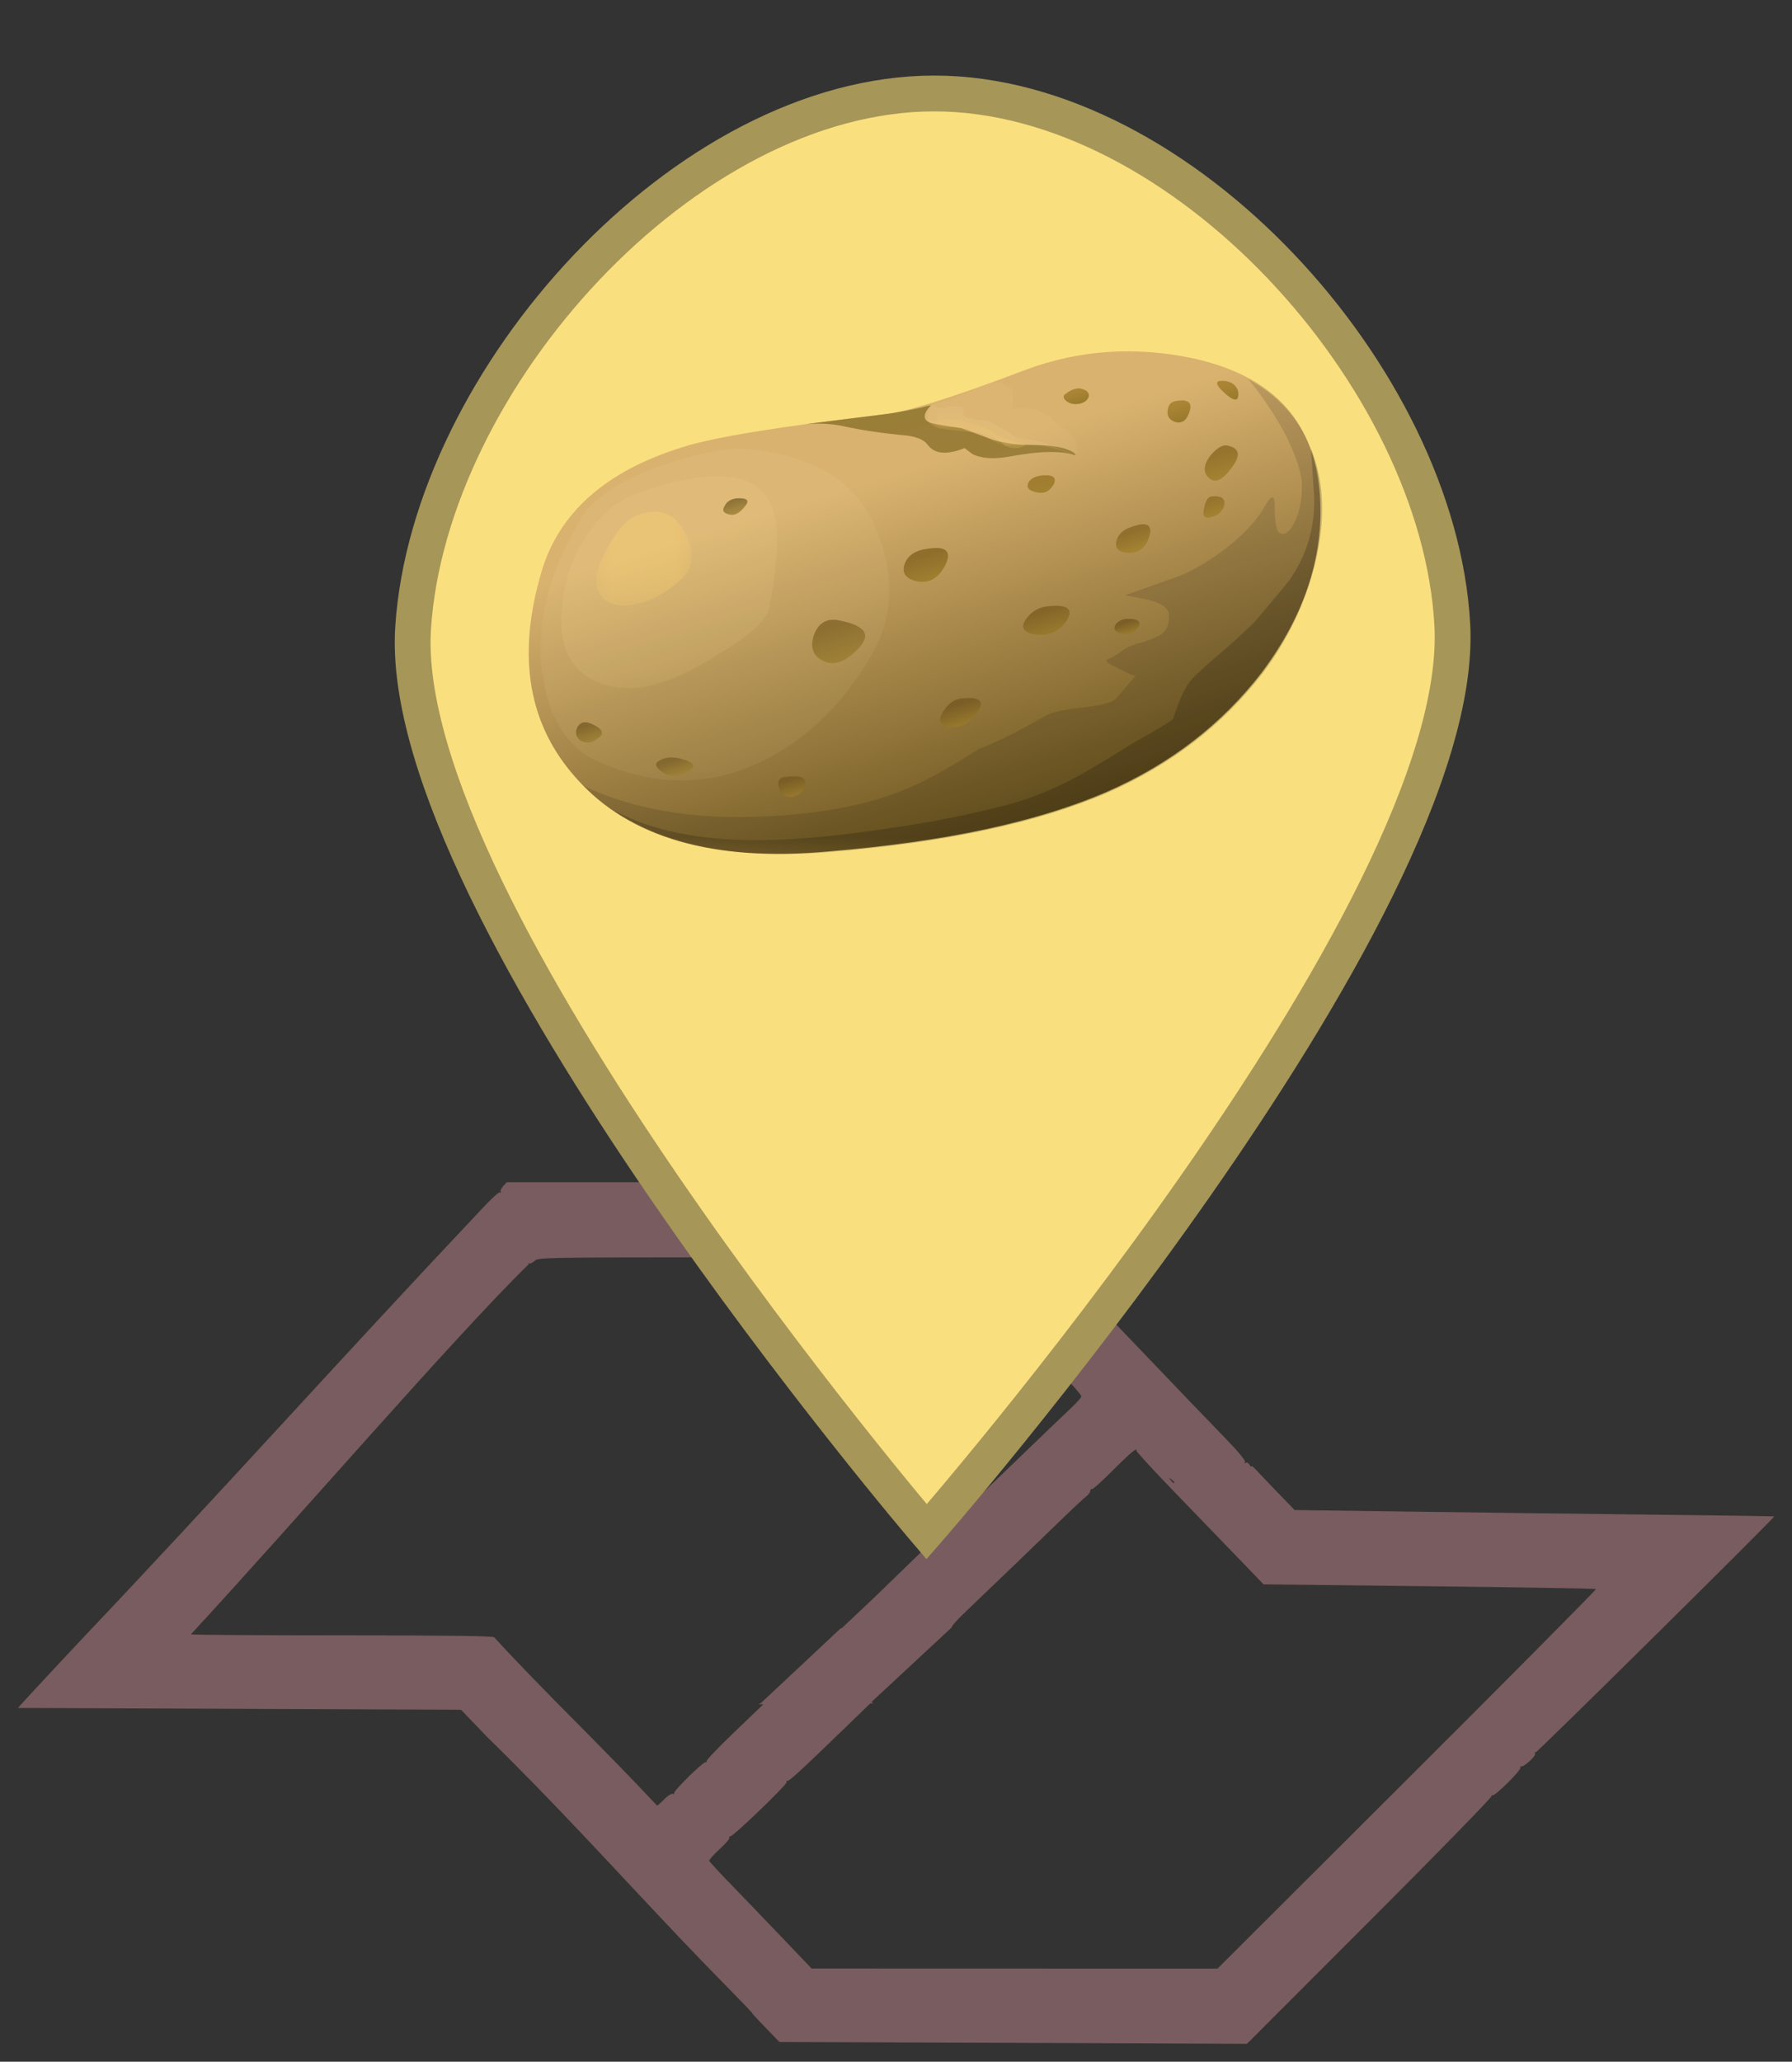 <?xml version="1.0" encoding="UTF-8" standalone="no"?>
<!-- Created with Inkscape (http://www.inkscape.org/) -->

<svg
   xmlns:dc="http://purl.org/dc/elements/1.1/"
   xmlns:cc="http://creativecommons.org/ns#"
   xmlns:rdf="http://www.w3.org/1999/02/22-rdf-syntax-ns#"
   xmlns:svg="http://www.w3.org/2000/svg"
   xmlns="http://www.w3.org/2000/svg"
   xmlns:sodipodi="http://sodipodi.sourceforge.net/DTD/sodipodi-0.dtd"
   xmlns:inkscape="http://www.inkscape.org/namespaces/inkscape"
   id="svg2"
   sodipodi:docname="sp-logo.svg"
   viewBox="0 0 1001 1151"
   version="1.1"
   inkscape:version="0.92.5 (2060ec1f9f, 2020-04-08)"
   width="1001"
   height="1151">
  <rect x="0" y="0" width="1001" height="1151" fill="#333333" stroke="none"/>
  <defs
     id="defs7">
    <linearGradient
       x1="10.747"
       y1="-14.75"
       gradientTransform="matrix(0.189,-0.612,-0.612,-0.189,0.039,15.382)"
       x2="28.199"
       gradientUnits="userSpaceOnUse"
       y2="-14.75"
       id="linearGradient24">
      <stop
   offset="0"
   style="stop-color:#D9B26F"
   id="stop26" />

      <stop
   offset="1"
   style="stop-color:#6e5720"
   id="stop28" />

    </linearGradient>
    <linearGradient
       x1="7.807"
       y1="-17.502"
       gradientTransform="matrix(0.189,-0.612,-0.612,-0.189,0.039,15.382)"
       x2="12.386"
       gradientUnits="userSpaceOnUse"
       y2="-17.502"
       id="linearGradient42">
      <stop
   offset="0"
   style="stop-color:#997e38"
   id="stop44" />

      <stop
   offset="1"
   style="stop-color:#9c7f3a"
   id="stop46" />

    </linearGradient>
    <clipPath
       id="clipPath54">
      <path
   inkscape:connector-curvature="0"
   d="m 1,-0.636 h 24 v 16 H 1 Z"
   id="path56" />

    </clipPath>
    <mask
       id="mask58">
      <g
   id="g60">
        <g
   clip-path="url(#clipPath54)"
   id="g62">
          <path
   inkscape:connector-curvature="0"
   d="m 1,-0.636 h 24 v 16 H 1 Z"
   style="fill:#000000;fill-opacity:0.121"
   id="path64" />

        </g>

      </g>

    </mask>
    <clipPath
       id="clipPath70">
      <path
   inkscape:connector-curvature="0"
   d="m 1,-0.636 h 24 v 16 H 1 Z"
   id="path72" />

    </clipPath>
    <clipPath
       id="clipPath74">
      <path
   inkscape:connector-curvature="0"
   d="M 1,0 H 25 V 16 H 1 Z"
   id="path76" />

    </clipPath>
    <clipPath
       id="clipPath98">
      <path
   inkscape:connector-curvature="0"
   d="m 12,11.364 h 5 v 4 h -5 z"
   id="path100" />

    </clipPath>
    <mask
       id="mask102">
      <g
   id="g104">
        <g
   clip-path="url(#clipPath98)"
   id="g106">
          <path
   inkscape:connector-curvature="0"
   d="m 12,11.364 h 5 v 4 h -5 z"
   style="fill:#000000;fill-opacity:0.07"
   id="path108" />

        </g>

      </g>

    </mask>
    <clipPath
       id="clipPath114">
      <path
   inkscape:connector-curvature="0"
   d="m 12,11.364 h 5 v 4 h -5 z"
   id="path116" />

    </clipPath>
    <clipPath
       id="clipPath118">
      <path
   inkscape:connector-curvature="0"
   d="m 12,12 h 5 v 4 h -5 z"
   id="path120" />

    </clipPath>
    <clipPath
       id="clipPath142">
      <path
   inkscape:connector-curvature="0"
   d="m 12,11.364 h 5 v 3 h -5 z"
   id="path144" />

    </clipPath>
    <mask
       id="mask146">
      <g
   id="g148">
        <g
   clip-path="url(#clipPath142)"
   id="g150">
          <path
   inkscape:connector-curvature="0"
   d="m 12,11.364 h 5 v 3 h -5 z"
   style="fill:#000000;fill-opacity:0.102"
   id="path152" />

        </g>

      </g>

    </mask>
    <clipPath
       id="clipPath158">
      <path
   inkscape:connector-curvature="0"
   d="m 12,11.364 h 5 v 3 h -5 z"
   id="path160" />

    </clipPath>
    <clipPath
       id="clipPath162">
      <path
   inkscape:connector-curvature="0"
   d="m 12,12 h 5 v 3 h -5 z"
   id="path164" />

    </clipPath>
    <clipPath
       id="clipPath186">
      <path
   inkscape:connector-curvature="0"
   d="m 12,12.364 h 4 v 1 h -4 z"
   id="path188" />

    </clipPath>
    <mask
       id="mask190">
      <g
   id="g192">
        <g
   clip-path="url(#clipPath186)"
   id="g194">
          <path
   inkscape:connector-curvature="0"
   d="m 12,12.364 h 4 v 1 h -4 z"
   style="fill:#000000;fill-opacity:0.301"
   id="path196" />

        </g>

      </g>

    </mask>
    <clipPath
       id="clipPath202">
      <path
   inkscape:connector-curvature="0"
   d="m 12,12.364 h 4 v 1 h -4 z"
   id="path204" />

    </clipPath>
    <clipPath
       id="clipPath206">
      <path
   inkscape:connector-curvature="0"
   d="m 12,13 h 4 v 1 h -4 z"
   id="path208" />

    </clipPath>
    <clipPath
       id="clipPath230">
      <path
   inkscape:connector-curvature="0"
   d="m 2,-0.636 h 23 v 14 H 2 Z"
   id="path232" />

    </clipPath>
    <mask
       id="mask234">
      <g
   id="g236">
        <g
   clip-path="url(#clipPath230)"
   id="g238">
          <path
   inkscape:connector-curvature="0"
   d="m 2,-0.636 h 23 v 14 H 2 Z"
   style="fill:#000000;fill-opacity:0.191"
   id="path240" />

        </g>

      </g>

    </mask>
    <clipPath
       id="clipPath246">
      <path
   inkscape:connector-curvature="0"
   d="m 2,-0.636 h 23 v 14 H 2 Z"
   id="path248" />

    </clipPath>
    <clipPath
       id="clipPath250">
      <path
   inkscape:connector-curvature="0"
   d="M 2,0 H 25 V 14 H 2 Z"
   id="path252" />

    </clipPath>
    <linearGradient
       x1="16.828"
       y1="-10.054"
       gradientTransform="matrix(0.187,-0.612,-0.612,-0.187,0.039,15.382)"
       x2="18.37"
       gradientUnits="userSpaceOnUse"
       y2="-10.054"
       id="linearGradient280">
      <stop
   offset="0"
   style="stop-color:#856629"
   id="stop282" />

      <stop
   offset=".988"
   style="stop-color:#96782d"
   id="stop284" />

      <stop
   offset="1"
   style="stop-color:#96782d"
   id="stop286" />

    </linearGradient>
    <linearGradient
       x1="9.583"
       y1="-7.394"
       gradientTransform="matrix(0.176,-0.615,-0.615,-0.176,0.039,15.382)"
       x2="10.128"
       gradientUnits="userSpaceOnUse"
       y2="-7.394"
       id="linearGradient300">
      <stop
   offset="0"
   style="stop-color:#7a5e26"
   id="stop302" />

      <stop
   offset=".988"
   style="stop-color:#96782d"
   id="stop304" />

      <stop
   offset="1"
   style="stop-color:#96782d"
   id="stop306" />

    </linearGradient>
    <linearGradient
       x1="14.923"
       y1="-15.044"
       gradientTransform="matrix(0.19,-0.611,-0.611,-0.19,0.039,15.382)"
       x2="16.101"
       gradientUnits="userSpaceOnUse"
       y2="-15.044"
       id="linearGradient320">
      <stop
   offset="0"
   style="stop-color:#8f6e2c"
   id="stop322" />

      <stop
   offset=".988"
   style="stop-color:#9e7f2f"
   id="stop324" />

      <stop
   offset="1"
   style="stop-color:#9e7f2f"
   id="stop326" />

    </linearGradient>
    <linearGradient
       x1="20.671"
       y1="-0.73"
       gradientTransform="matrix(0.19,-0.611,-0.611,-0.19,0.039,15.382)"
       x2="21.43"
       gradientUnits="userSpaceOnUse"
       y2="-0.73"
       id="linearGradient340">
      <stop
   offset="0"
   style="stop-color:#7a5e26"
   id="stop342" />

      <stop
   offset=".988"
   style="stop-color:#96782d"
   id="stop344" />

      <stop
   offset="1"
   style="stop-color:#96782d"
   id="stop346" />

    </linearGradient>
    <linearGradient
       x1="22.357"
       y1="-14.24"
       gradientTransform="matrix(0.197,-0.609,-0.609,-0.197,0.039,15.382)"
       x2="23.33"
       gradientUnits="userSpaceOnUse"
       y2="-14.24"
       id="linearGradient360">
      <stop
   offset="0"
   style="stop-color:#7a5e26"
   id="stop362" />

      <stop
   offset=".988"
   style="stop-color:#96782d"
   id="stop364" />

      <stop
   offset="1"
   style="stop-color:#96782d"
   id="stop366" />

    </linearGradient>
    <linearGradient
       x1="12.678"
       y1="-21.669"
       gradientTransform="matrix(0.179,-0.614,-0.614,-0.179,0.038,15.382)"
       x2="13.303"
       gradientUnits="userSpaceOnUse"
       y2="-21.669"
       id="linearGradient380">
      <stop
   offset="0"
   style="stop-color:#a17c31"
   id="stop382" />

      <stop
   offset=".988"
   style="stop-color:#a18130"
   id="stop384" />

      <stop
   offset="1"
   style="stop-color:#a18130"
   id="stop386" />

    </linearGradient>
    <linearGradient
       x1="17.092"
       y1="-24.666"
       gradientTransform="matrix(0.197,-0.609,-0.609,-0.197,0.038,15.382)"
       x2="17.986"
       gradientUnits="userSpaceOnUse"
       y2="-24.666"
       id="linearGradient400">
      <stop
   offset="0"
   style="stop-color:#91702d"
   id="stop402" />

      <stop
   offset=".988"
   style="stop-color:#a38332"
   id="stop404" />

      <stop
   offset="1"
   style="stop-color:#a38332"
   id="stop406" />

    </linearGradient>
    <linearGradient
       x1="19.289"
       y1="-19.65"
       gradientTransform="matrix(0.193,-0.61,-0.61,-0.193,0.038,15.382)"
       x2="20.285"
       gradientUnits="userSpaceOnUse"
       y2="-19.65"
       id="linearGradient420">
      <stop
   offset="0"
   style="stop-color:#856629"
   id="stop422" />

      <stop
   offset=".988"
   style="stop-color:#96782d"
   id="stop424" />

      <stop
   offset="1"
   style="stop-color:#96782d"
   id="stop426" />

    </linearGradient>
    <linearGradient
       x1="20.586"
       y1="-23.537"
       gradientTransform="matrix(0.184,-0.613,-0.613,-0.184,0.039,15.382)"
       x2="21.108"
       gradientUnits="userSpaceOnUse"
       y2="-23.537"
       id="linearGradient440">
      <stop
   offset="0"
   style="stop-color:#7a5e26"
   id="stop442" />

      <stop
   offset=".988"
   style="stop-color:#96782d"
   id="stop444" />

      <stop
   offset="1"
   style="stop-color:#96782d"
   id="stop446" />

    </linearGradient>
    <linearGradient
       x1="11.342"
       y1="-28.876"
       gradientTransform="matrix(0.184,-0.613,-0.613,-0.184,0.039,15.382)"
       x2="12.125"
       gradientUnits="userSpaceOnUse"
       y2="-28.876"
       id="linearGradient460">
      <stop
   offset="0"
   style="stop-color:#ab8435"
   id="stop462" />

      <stop
   offset=".988"
   style="stop-color:#997b2e"
   id="stop464" />

      <stop
   offset="1"
   style="stop-color:#997b2e"
   id="stop466" />

    </linearGradient>
    <linearGradient
       x1="14.22"
       y1="-30.062"
       gradientTransform="matrix(0.185,-0.613,-0.613,-0.185,0.039,15.382)"
       x2="15.343"
       gradientUnits="userSpaceOnUse"
       y2="-30.062"
       id="linearGradient480">
      <stop
   offset="0"
   style="stop-color:#96742e"
   id="stop482" />

      <stop
   offset=".988"
   style="stop-color:#a38332"
   id="stop484" />

      <stop
   offset="1"
   style="stop-color:#a38332"
   id="stop486" />

    </linearGradient>
    <linearGradient
       x1="16.174"
       y1="-29.13"
       gradientTransform="matrix(0.184,-0.613,-0.613,-0.184,0.039,15.382)"
       x2="16.957"
       gradientUnits="userSpaceOnUse"
       y2="-29.13"
       id="linearGradient500">
      <stop
   offset="0"
   style="stop-color:#96742e"
   id="stop502" />

      <stop
   offset=".988"
   style="stop-color:#a38332"
   id="stop504" />

      <stop
   offset="1"
   style="stop-color:#a38332"
   id="stop506" />

    </linearGradient>
    <linearGradient
       x1="10.781"
       y1="-31.505"
       gradientTransform="matrix(0.178,-0.615,-0.615,-0.178,0.039,15.382)"
       x2="11.588"
       gradientUnits="userSpaceOnUse"
       y2="-31.505"
       id="linearGradient520">
      <stop
   offset="0"
   style="stop-color:#ab8435"
   id="stop522" />

      <stop
   offset=".988"
   style="stop-color:#997b2e"
   id="stop524" />

      <stop
   offset="1"
   style="stop-color:#997b2e"
   id="stop526" />

    </linearGradient>
    <linearGradient
       x1="9.784"
       y1="-24.206"
       gradientTransform="matrix(0.194,-0.61,-0.61,-0.194,0.039,15.382)"
       x2="10.361"
       gradientUnits="userSpaceOnUse"
       y2="-24.206"
       id="linearGradient540">
      <stop
   offset="0"
   style="stop-color:#ab8435"
   id="stop542" />

      <stop
   offset=".988"
   style="stop-color:#997b2e"
   id="stop544" />

      <stop
   offset="1"
   style="stop-color:#997b2e"
   id="stop546" />

    </linearGradient>
    <linearGradient
       x1="17.88"
       y1="2.718"
       gradientTransform="matrix(0.19,-0.611,-0.611,-0.19,0.039,15.382)"
       x2="18.64"
       gradientUnits="userSpaceOnUse"
       y2="2.718"
       id="linearGradient560">
      <stop
   offset="0"
   style="stop-color:#7a5e26"
   id="stop562" />

      <stop
   offset=".988"
   style="stop-color:#96782d"
   id="stop564" />

      <stop
   offset="1"
   style="stop-color:#96782d"
   id="stop566" />

    </linearGradient>
    <linearGradient
       x1="23.119"
       y1="-6.25"
       gradientTransform="matrix(0.178,-0.615,-0.615,-0.178,0.039,15.382)"
       x2="23.926"
       gradientUnits="userSpaceOnUse"
       y2="-6.25"
       id="linearGradient580">
      <stop
   offset="0"
   style="stop-color:#7a5e26"
   id="stop582" />

      <stop
   offset=".988"
   style="stop-color:#96782d"
   id="stop584" />

      <stop
   offset="1"
   style="stop-color:#96782d"
   id="stop586" />

    </linearGradient>
    <clipPath
       id="clipPath594">
      <path
   inkscape:connector-curvature="0"
   d="m 0,1.364 h 12 v 12 H 0 Z"
   id="path596" />

    </clipPath>
    <mask
       id="mask598">
      <g
   id="g600">
        <g
   clip-path="url(#clipPath594)"
   id="g602">
          <path
   inkscape:connector-curvature="0"
   d="m 0,1.364 h 12 v 12 H 0 Z"
   style="fill:#000000;fill-opacity:0.07"
   id="path604" />

        </g>

      </g>

    </mask>
    <clipPath
       id="clipPath610">
      <path
   inkscape:connector-curvature="0"
   d="m 0,1.364 h 12 v 12 H 0 Z"
   id="path612" />

    </clipPath>
    <clipPath
       id="clipPath614">
      <path
   inkscape:connector-curvature="0"
   d="M 0,2 H 12 V 14 H 0 Z"
   id="path616" />

    </clipPath>
    <clipPath
       id="clipPath638">
      <path
   inkscape:connector-curvature="0"
   d="m 0,4.364 h 8 v 8 H 0 Z"
   id="path640" />

    </clipPath>
    <mask
       id="mask642">
      <g
   id="g644">
        <g
   clip-path="url(#clipPath638)"
   id="g646">
          <path
   inkscape:connector-curvature="0"
   d="m 0,4.364 h 8 v 8 H 0 Z"
   style="fill:#000000;fill-opacity:0.102"
   id="path648" />

        </g>

      </g>

    </mask>
    <clipPath
       id="clipPath654">
      <path
   inkscape:connector-curvature="0"
   d="m 0,4.364 h 8 v 8 H 0 Z"
   id="path656" />

    </clipPath>
    <clipPath
       id="clipPath658">
      <path
   inkscape:connector-curvature="0"
   d="m 0,5 h 8 v 8 H 0 Z"
   id="path660" />

    </clipPath>
    <clipPath
       id="clipPath682">
      <path
   inkscape:connector-curvature="0"
   d="m 2,7.364 h 3 v 4 H 2 Z"
   id="path684" />

    </clipPath>
    <mask
       id="mask686">
      <g
   id="g688">
        <g
   clip-path="url(#clipPath682)"
   id="g690">
          <path
   inkscape:connector-curvature="0"
   d="m 2,7.364 h 3 v 4 H 2 Z"
   style="fill:#000000;fill-opacity:0.301"
   id="path692" />

        </g>

      </g>

    </mask>
    <clipPath
       id="clipPath698">
      <path
   inkscape:connector-curvature="0"
   d="m 2,7.364 h 3 v 4 H 2 Z"
   id="path700" />

    </clipPath>
    <clipPath
       id="clipPath702">
      <path
   inkscape:connector-curvature="0"
   d="m 2,8 h 3 v 4 H 2 Z"
   id="path704" />

    </clipPath>
  </defs>
  <sodipodi:namedview
     id="namedview4"
     fit-margin-left="10"
     inkscape:zoom="0.5633341"
     borderopacity="1"
     inkscape:current-layer="svg2"
     inkscape:cx="372.53137"
     inkscape:cy="611.8705"
     inkscape:window-maximized="1"
     showgrid="false"
     fit-margin-right="10"
     bordercolor="#666666"
     inkscape:window-x="72"
     guidetolerance="10"
     objecttolerance="10"
     inkscape:window-y="27"
     fit-margin-bottom="10"
     inkscape:window-width="1848"
     inkscape:pageopacity="0"
     inkscape:pageshadow="2"
     pagecolor="#ffffff"
     gridtolerance="10"
     inkscape:window-height="1016"
     fit-margin-top="10" />
  <path
     id="path2987"
     sodipodi:nodetypes="ccscccccccccssccccccccccccsscccsccccsssscccscccccccsssssssccccccccsccscccsccsscccsscccccccccsccsscsccccccsscscsccccscc"
     style="fill:#795c5f"
     inkscape:connector-curvature="0"
     d="m 283.09,660 -2,2.156 c -1.102,1.183 -1.716,2.605 -1.375,3.156 0.341,0.552 0.137,0.699 -0.438,0.344 -0.575,-0.355 -5.227,3.92 -10.375,9.5 -82.53,87.464 -146.13,158.73 -220.81,237.37 -8.271,8.71 -29.79,31.8 -35.371,37.97 l -2.719,3 123.78,0.5 123.75,0.5 14.5,15.125 c 37.686,36.712 71.356,73.985 107.31,111.88 8.35,8.8 20.925,21.792 27.938,28.875 7.013,7.083 12.75,13.095 12.75,13.344 0,0.249 3.455,3.991 7.688,8.344 l 7.688,7.938 75.062,0.25 c 41.28,0.144 100.04,0.366 130.56,0.5 l 55.5,0.25 68.781,-68.781 c 37.833,-37.836 68.435,-69.21 68,-69.688 -0.435,-0.477 -0.309,-0.586 0.281,-0.25 1.352,0.769 16.779,-14.596 15.719,-15.656 -0.429,-0.429 -0.275,-0.652 0.344,-0.469 1.551,0.46 8.589,-6.013 7.844,-7.219 -0.331,-0.536 -0.172,-0.87 0.375,-0.719 0.801,0.221 133.16,-130.61 133.16,-131.62 0,-0.16 -28.462,-0.586 -63.25,-0.969 -34.788,-0.382 -95.056,-1.13 -133.94,-1.656 l -70.68,-0.97 -9.438,-9.75 c -5.18,-5.365 -10.611,-11.063 -12.062,-12.656 -1.451,-1.593 -2.64,-2.493 -2.656,-2 -0.017,0.493 -0.495,0.099 -1.062,-0.875 -0.567,-0.974 -1.524,-1.465 -2.125,-1.094 -0.664,0.41 -0.818,0.216 -0.375,-0.5 0.452,-0.732 -4.143,-6.201 -12.125,-14.406 -12.41,-12.75 -19.8,-20.45 -44.41,-46.22 -6.31,-6.6 -15.81,-16.5 -21.1,-22 -5.29,-5.5 -10.54,-11.056 -11.65,-12.344 -1.115,-1.288 -2.49,-2.042 -3.062,-1.688 -0.592,0.366 -0.825,0.047 -0.531,-0.719 0.284,-0.741 -0.497,-2.256 -1.75,-3.375 -1.253,-1.119 -8.806,-8.959 -16.781,-17.406 -7.98,-8.448 -19.41,-20.436 -25.42,-26.657 l -10.93,-11.312 h -132.28 z m 132.53,41.938 h 114.91 l 12.5,12.906 c 6.875,7.093 19.962,20.719 29.094,30.281 9.132,9.562 20.044,20.941 24.25,25.312 4.206,4.372 7.656,8.489 7.656,9.125 0,0.636 -2.587,3.558 -5.75,6.5 -3.163,2.942 -17.901,17.081 -32.75,31.406 -14.849,14.325 -32.174,30.959 -38.5,37 -6.326,6.041 -17.575,16.897 -25,24.125 -7.425,7.228 -14.896,14.45 -16.594,16.031 -1.698,1.581 -5.808,5.463 -9.156,8.625 l -6.094,5.75 h -0.531 l -44.594,41.75 -1.375,0.656 2.656,0.094 -16.094,15.438 c -8.856,8.487 -15.881,15.817 -15.594,16.281 0.287,0.464 0.07,0.714 -0.469,0.562 -1.363,-0.383 -18.256,16.24 -17.594,17.312 0.296,0.48 -0.048,0.656 -0.781,0.375 -0.733,-0.281 -2.872,1.062 -4.75,3 -1.878,1.938 -3.7,3.531 -4.031,3.531 -33.766,-35.988 -61.46,-61.867 -90.969,-93.938 -0.463,-0.75 -25.822,-1.094 -84.281,-1.094 -45.998,0 -84.333,-0.246 -85.156,-0.562 57.292,-61.887 147.79,-166.77 188.78,-206.69 -0.385,-0.671 -0.335,-0.886 0.125,-0.469 0.46,0.418 1.814,-0.136 3,-1.25 2.14,-2.01 3.074,-2.047 117.09,-2.062 z m 218.97,107.31 c 0.248,-0.023 0.304,0.165 0.188,0.562 -0.145,0.494 9.925,11.414 22.375,24.281 12.45,12.867 28.505,29.481 35.656,36.906 l 13,13.5 92.594,1.062 c 50.922,0.581 92.805,1.274 93.094,1.562 0.289,0.289 -47.154,48.096 -105.44,106.22 l -105.97,105.69 -113.38,-0.031 -113.34,-0.031 -17.438,-18.25 c -9.579,-10.028 -22.356,-23.308 -28.406,-29.531 -6.05,-6.223 -11.152,-11.773 -11.344,-12.312 -0.192,-0.539 2.397,-3.476 5.75,-6.531 3.353,-3.055 5.846,-5.96 5.531,-6.469 -0.314,-0.508 -0.134,-0.807 0.406,-0.656 1.378,0.386 32.226,-29.301 31.562,-30.375 -0.298,-0.483 -0.142,-0.776 0.375,-0.625 0.976,0.285 7.792,-5.967 32,-29.406 l 14.281,-13.812 h 1.812 l -1.156,-0.781 45.062,-41.844 c -0.015,-0.005 -0.089,0.005 -0.094,0 -0.352,-0.352 2.474,-3.615 6.281,-7.25 19.546,-18.663 42.687,-40.922 53.719,-51.656 6.806,-6.622 13.489,-12.889 14.844,-13.906 1.355,-1.018 2.469,-2.47 2.469,-3.25 0,-0.78 0.361,-1.216 0.812,-0.938 0.451,0.279 5.513,-4.217 11.25,-10 7.919,-7.983 12.424,-12.025 13.5,-12.125 z m 18.44,15.75 c 0.052,-0.052 0.457,0.253 1.25,0.875 0.963,0.755 1.75,1.542 1.75,1.75 0,0.823 -0.819,0.291 -2.125,-1.375 -0.622,-0.793 -0.927,-1.198 -0.875,-1.25 z" />
  <path
     style="display:inline;fill:#fadf7f;fill-opacity:1;stroke:#a69658;stroke-width:20;stroke-linecap:butt;stroke-linejoin:miter;stroke-miterlimit:4;stroke-dasharray:none;stroke-opacity:1"
     d="M 811.241,348.633 C 803.641,210.759 659.977,52.19 521.893,52.184 382.972,52.179 239.867,211.786 230.769,350.409 c -10.324,157.299 286.832,504.715 286.832,504.715 0,0 302.499,-345.81 293.641,-506.49 z"
     id="path1414"
     inkscape:label="path1414"
     inkscape:connector-curvature="0"
     inkscape:highlight-color="4208951295"
     sodipodi:nodetypes="ssscs" />
  <g
     transform="matrix(18.277,0,0,-18.277,295.334,476.919)"
     id="g10">
    <g
   id="g12">
      <g
   id="g14">
        <g
   id="g16">
          <g
   id="g22">
            <path
   inkscape:connector-curvature="0"
   d="m 20.262,15.157 c 2.41,-0.512 3.715,-1.863 3.906,-4.063 C 24.336,9.196 23.75,7.352 22.406,5.559 21.191,3.981 19.613,2.762 17.672,1.911 15.559,0.993 12.723,0.383 9.16,0.087 5.641,-0.234 3.078,0.505 1.48,2.294 -0.016,3.938 -0.375,6.048 0.391,8.63 c 0.535,1.812 1.972,3.082 4.32,3.808 0.937,0.301 2.965,0.629 6.082,0.992 0.703,0.063 2.176,0.524 4.414,1.375 1.621,0.598 3.305,0.715 5.055,0.352 z"
   style="fill:url(#linearGradient24);fill-rule:evenodd"
   id="path30" />

          </g>

        </g>

      </g>

      <g
   id="g32">
        <g
   id="g34">
          <g
   id="g40">
            <path
   inkscape:connector-curvature="0"
   d="m 13.223,13.016 c 0.234,-0.086 0.554,-0.203 0.961,-0.355 0.363,-0.106 0.757,-0.16 1.183,-0.16 0.445,0 0.801,-0.039 1.055,-0.125 0.191,-0.067 0.289,-0.129 0.289,-0.192 -0.426,0.149 -1.102,0.137 -2.016,-0.035 -0.472,-0.086 -0.843,-0.062 -1.121,0.067 l -0.254,0.191 c -0.535,-0.215 -0.91,-0.184 -1.121,0.094 -0.105,0.152 -0.32,0.246 -0.64,0.289 -0.727,0.066 -1.375,0.16 -1.954,0.289 -0.324,0.07 -0.695,0.09 -1.117,0.062 0.621,0.078 1.391,0.172 2.301,0.289 0.512,0.063 1.016,0.161 1.504,0.289 -0.254,-0.277 -0.254,-0.461 0,-0.546 0.172,-0.043 0.48,-0.094 0.93,-0.157 z"
   style="fill:url(#linearGradient42);fill-rule:evenodd"
   id="path48" />

          </g>

        </g>

      </g>

      <g
   id="g50">
        <g
   mask="url(#mask58)"
   id="g66">
          <g
   id="g78">
            <g
   clip-path="url(#clipPath70)"
   id="g80">
              <g
   transform="translate(0,-0.636)"
   id="g82">
                <g
   id="g86">
                  <g
   clip-path="url(#clipPath74)"
   id="g88">
                    <g
   id="g90">
                      <path
   inkscape:connector-curvature="0"
   d="m 21.23,9.922 c 0.622,0.469 1.047,0.93 1.282,1.375 0.191,0.32 0.289,0.32 0.289,0 0,-0.488 0.043,-0.766 0.125,-0.828 0.152,-0.11 0.301,-0.024 0.449,0.254 0.172,0.3 0.258,0.691 0.258,1.183 0,0.34 -0.16,0.844 -0.481,1.504 -0.343,0.641 -0.726,1.215 -1.152,1.731 1.535,-0.856 2.27,-2.243 2.207,-4.161 C 24.145,9.293 23.547,7.695 22.414,6.18 21.199,4.602 19.621,3.383 17.68,2.531 15.566,1.613 12.73,1.004 9.168,0.707 5.797,0.406 3.301,1.078 1.68,2.723 3.344,1.934 5.391,1.637 7.824,1.828 c 1.641,0.125 2.996,0.445 4.063,0.957 0.578,0.277 1.195,0.629 1.855,1.059 0.555,0.211 1.238,0.554 2.051,1.023 0.168,0.106 0.555,0.192 1.152,0.254 0.555,0.067 0.883,0.152 0.989,0.258 l 0.609,0.703 c -0.191,0.066 -0.363,0.141 -0.512,0.227 -0.34,0.148 -0.449,0.242 -0.32,0.285 0.062,0.023 0.191,0.097 0.383,0.226 0.152,0.125 0.363,0.223 0.64,0.285 0.364,0.11 0.586,0.215 0.672,0.321 0.11,0.086 0.16,0.258 0.16,0.512 0,0.214 -0.222,0.374 -0.671,0.48 l -0.672,0.129 1.441,0.512 c 0.469,0.148 0.992,0.437 1.566,0.863 z"
   style="fill:#000000;fill-rule:evenodd"
   id="path92" />

                    </g>

                  </g>

                </g>

              </g>

            </g>

          </g>

        </g>

      </g>

      <g
   id="g94">
        <g
   mask="url(#mask102)"
   id="g110">
          <g
   id="g122">
            <g
   clip-path="url(#clipPath114)"
   id="g124">
              <g
   transform="translate(0,-0.636)"
   id="g126">
                <g
   id="g130">
                  <g
   clip-path="url(#clipPath118)"
   id="g132">
                    <g
   id="g134">
                      <path
   inkscape:connector-curvature="0"
   d="m 16.312,13.652 c 0.211,-0.086 0.352,-0.246 0.415,-0.48 0.043,-0.192 0.043,-0.309 0,-0.352 0,0.063 -0.094,0.125 -0.289,0.192 -0.254,0.086 -0.606,0.129 -1.055,0.129 -0.426,0 -0.821,0.05 -1.184,0.156 -0.406,0.152 -0.726,0.269 -0.961,0.355 -0.445,0.063 -0.758,0.118 -0.926,0.16 -0.257,0.083 -0.257,0.266 0,0.543 h -0.066 l 0.707,0.192 1.246,0.512 c 0.129,0 0.266,-0.043 0.418,-0.129 0.149,-0.063 0.211,-0.137 0.192,-0.223 0,-0.191 -0.012,-0.344 -0.036,-0.449 0,-0.02 0.098,-0.02 0.289,0 0.301,0.023 0.598,-0.074 0.899,-0.285 l 0.094,-0.129 c 0.086,-0.11 0.172,-0.172 0.257,-0.192 z"
   style="fill:#ffe5a3;fill-rule:evenodd"
   id="path136" />

                    </g>

                  </g>

                </g>

              </g>

            </g>

          </g>

        </g>

      </g>

      <g
   id="g138">
        <g
   mask="url(#mask146)"
   id="g154">
          <g
   id="g166">
            <g
   clip-path="url(#clipPath158)"
   id="g168">
              <g
   transform="translate(0,-0.636)"
   id="g170">
                <g
   id="g174">
                  <g
   clip-path="url(#clipPath162)"
   id="g176">
                    <g
   id="g178">
                      <path
   inkscape:connector-curvature="0"
   d="m 14.629,13.121 c -0.168,0.024 -0.352,0.086 -0.543,0.195 -0.34,0.235 -0.715,0.352 -1.121,0.352 -0.383,0 -0.629,0.062 -0.735,0.191 -0.062,0.106 -0.031,0.266 0.098,0.481 0.211,-0.086 0.36,-0.098 0.445,-0.031 h 0.45 c 0.043,0 0.062,-0.067 0.062,-0.196 0,-0.105 0.11,-0.168 0.32,-0.191 0.258,-0.02 0.418,-0.043 0.481,-0.063 0.043,-0.023 0.172,-0.097 0.383,-0.222 0.172,-0.086 0.289,-0.16 0.355,-0.227 0.043,-0.043 0.192,-0.074 0.446,-0.094 0.406,-0.066 0.898,-0.238 1.472,-0.511 -0.683,0.254 -1.195,0.371 -1.535,0.351 -0.34,-0.023 -0.535,-0.035 -0.578,-0.035 z"
   style="fill:#ffe39e;fill-rule:evenodd"
   id="path180" />

                    </g>

                  </g>

                </g>

              </g>

            </g>

          </g>

        </g>

      </g>

      <g
   id="g182">
        <g
   mask="url(#mask190)"
   id="g198">
          <g
   id="g210">
            <g
   clip-path="url(#clipPath202)"
   id="g212">
              <g
   transform="translate(0,-0.636)"
   id="g214">
                <g
   id="g218">
                  <g
   clip-path="url(#clipPath206)"
   id="g220">
                    <g
   id="g222">
                      <path
   inkscape:connector-curvature="0"
   d="m 13.789,13.5 -1.152,0.125 c -0.168,0.023 -0.309,0.098 -0.414,0.227 L 12.16,13.98 c 0.082,-0.085 0.168,-0.117 0.254,-0.097 0.277,0.062 0.543,0.062 0.801,0 0.512,-0.129 0.82,-0.235 0.926,-0.321 0.214,-0.171 0.566,-0.308 1.058,-0.414 -0.172,-0.128 -0.383,-0.14 -0.64,-0.035 -0.215,0.215 -0.469,0.344 -0.77,0.387 z"
   style="fill:#ffd670;fill-rule:evenodd"
   id="path224" />

                    </g>

                  </g>

                </g>

              </g>

            </g>

          </g>

        </g>

      </g>

      <g
   id="g226">
        <g
   mask="url(#mask234)"
   id="g242">
          <g
   id="g254">
            <g
   clip-path="url(#clipPath246)"
   id="g256">
              <g
   transform="translate(0,-0.636)"
   id="g258">
                <g
   id="g262">
                  <g
   clip-path="url(#clipPath250)"
   id="g264">
                    <g
   id="g266">
                      <path
   inkscape:connector-curvature="0"
   d="M 24.008,11.516 23.91,13.02 C 24.316,12.016 24.359,10.852 24.039,9.531 23.742,8.316 23.207,7.195 22.438,6.172 21.223,4.594 19.645,3.375 17.703,2.523 15.59,1.605 12.754,0.996 9.191,0.699 6.418,0.465 4.219,0.891 2.598,1.977 3.473,1.508 4.539,1.223 5.801,1.113 6.996,1.008 8.52,1.082 10.375,1.34 c 1.473,0.191 2.797,0.437 3.969,0.734 0.832,0.192 1.676,0.524 2.527,0.992 0.449,0.258 1.012,0.598 1.695,1.024 0.622,0.344 0.993,0.566 1.122,0.672 0.042,0.129 0.097,0.277 0.16,0.449 0.129,0.34 0.265,0.598 0.414,0.766 0.109,0.128 0.437,0.429 0.992,0.898 0.555,0.492 0.887,0.801 0.992,0.926 0.109,0.129 0.438,0.523 0.992,1.187 0.535,0.766 0.789,1.61 0.77,2.528 z"
   style="fill:#000000;fill-rule:evenodd"
   id="path268" />

                    </g>

                  </g>

                </g>

              </g>

            </g>

          </g>

        </g>

      </g>

      <g
   id="g270">
        <g
   id="g272">
          <g
   id="g278">
            <path
   inkscape:connector-curvature="0"
   d="M 9.414,7.157 C 10.27,7.008 10.492,6.723 10.086,6.294 9.66,5.844 9.277,5.731 8.934,5.942 8.68,6.094 8.605,6.337 8.711,6.68 8.84,7.04 9.074,7.2 9.414,7.157 Z"
   style="fill:url(#linearGradient280);fill-rule:evenodd"
   id="path288" />

          </g>

        </g>

      </g>

      <g
   id="g290">
        <g
   id="g292">
          <g
   id="g298">
            <path
   inkscape:connector-curvature="0"
   d="m 6.344,10.872 c 0.34,0.019 0.426,-0.067 0.254,-0.258 -0.168,-0.215 -0.34,-0.289 -0.512,-0.223 -0.148,0.043 -0.18,0.129 -0.094,0.254 0.063,0.129 0.18,0.203 0.352,0.227 z"
   style="fill:url(#linearGradient300);fill-rule:evenodd"
   id="path308" />

          </g>

        </g>

      </g>

      <g
   id="g310">
        <g
   id="g312">
          <g
   id="g318">
            <path
   inkscape:connector-curvature="0"
   d="M 12.199,9.333 C 12.754,9.419 12.934,9.258 12.742,8.852 12.531,8.426 12.23,8.258 11.848,8.341 c -0.344,0.085 -0.457,0.265 -0.352,0.546 0.106,0.254 0.34,0.407 0.703,0.446 z"
   style="fill:url(#linearGradient320);fill-rule:evenodd"
   id="path328" />

          </g>

        </g>

      </g>

      <g
   id="g330">
        <g
   id="g332">
          <g
   id="g338">
            <path
   inkscape:connector-curvature="0"
   d="M 4.582,2.934 C 5.051,2.829 5.148,2.688 4.871,2.52 4.57,2.348 4.305,2.348 4.07,2.52 3.859,2.669 3.836,2.786 4.008,2.868 c 0.148,0.09 0.34,0.109 0.574,0.066 z"
   style="fill:url(#linearGradient340);fill-rule:evenodd"
   id="path348" />

          </g>

        </g>

      </g>

      <g
   id="g350">
        <g
   id="g352">
          <g
   id="g358">
            <path
   inkscape:connector-curvature="0"
   d="m 13.223,4.758 c 0.578,0.063 0.738,-0.085 0.48,-0.449 -0.254,-0.34 -0.555,-0.48 -0.894,-0.414 -0.258,0.063 -0.301,0.223 -0.129,0.481 0.148,0.234 0.328,0.359 0.543,0.382 z"
   style="fill:url(#linearGradient360);fill-rule:evenodd"
   id="path368" />

          </g>

        </g>

      </g>

      <g
   id="g370">
        <g
   id="g372">
          <g
   id="g378">
            <path
   inkscape:connector-curvature="0"
   d="m 15.719,11.575 c 0.32,0.019 0.426,-0.074 0.32,-0.289 -0.129,-0.215 -0.309,-0.289 -0.543,-0.223 -0.215,0.043 -0.289,0.137 -0.226,0.289 0.066,0.125 0.214,0.199 0.449,0.223 z"
   style="fill:url(#linearGradient380);fill-rule:evenodd"
   id="path388" />

          </g>

        </g>

      </g>

      <g
   id="g390">
        <g
   id="g392">
          <g
   id="g398">
            <path
   inkscape:connector-curvature="0"
   d="m 18.277,9.942 c 0.555,0.234 0.789,0.172 0.703,-0.191 C 18.875,9.368 18.652,9.184 18.309,9.208 18.031,9.227 17.914,9.344 17.961,9.559 18,9.727 18.109,9.856 18.277,9.942 Z"
   style="fill:url(#linearGradient400);fill-rule:evenodd"
   id="path408" />

          </g>

        </g>

      </g>

      <g
   id="g410">
        <g
   id="g412">
          <g
   id="g418">
            <path
   inkscape:connector-curvature="0"
   d="m 15.879,7.575 c 0.578,0.062 0.769,-0.074 0.578,-0.418 -0.215,-0.34 -0.535,-0.488 -0.961,-0.449 -0.387,0.066 -0.48,0.226 -0.289,0.484 0.172,0.234 0.395,0.363 0.672,0.383 z"
   style="fill:url(#linearGradient420);fill-rule:evenodd"
   id="path428" />

          </g>

        </g>

      </g>

      <g
   id="g430">
        <g
   id="g432">
          <g
   id="g438">
            <path
   inkscape:connector-curvature="0"
   d="m 18.309,7.192 c 0.32,0 0.429,-0.086 0.32,-0.258 C 18.523,6.762 18.352,6.7 18.117,6.743 c -0.191,0.043 -0.254,0.129 -0.191,0.258 0.086,0.125 0.215,0.191 0.383,0.191 z"
   style="fill:url(#linearGradient440);fill-rule:evenodd"
   id="path448" />

          </g>

        </g>

      </g>

      <g
   id="g450">
        <g
   id="g452">
          <g
   id="g458">
            <path
   inkscape:connector-curvature="0"
   d="m 19.781,13.844 c 0.364,0.067 0.504,-0.043 0.418,-0.316 -0.086,-0.277 -0.234,-0.387 -0.449,-0.32 -0.172,0.062 -0.246,0.179 -0.223,0.351 0.02,0.168 0.106,0.266 0.254,0.285 z"
   style="fill:url(#linearGradient460);fill-rule:evenodd"
   id="path468" />

          </g>

        </g>

      </g>

      <g
   id="g470">
        <g
   id="g472">
          <g
   id="g478">
            <path
   inkscape:connector-curvature="0"
   d="m 21.414,12.469 c 0.32,-0.086 0.344,-0.308 0.063,-0.671 -0.278,-0.383 -0.512,-0.481 -0.704,-0.29 -0.168,0.172 -0.148,0.395 0.067,0.676 0.211,0.254 0.402,0.352 0.574,0.285 z"
   style="fill:url(#linearGradient480);fill-rule:evenodd"
   id="path488" />

          </g>

        </g>

      </g>

      <g
   id="g490">
        <g
   id="g492">
          <g
   id="g498">
            <path
   inkscape:connector-curvature="0"
   d="m 20.902,10.934 c 0.278,0.02 0.395,-0.074 0.352,-0.289 -0.063,-0.191 -0.203,-0.308 -0.418,-0.351 -0.191,-0.043 -0.254,0.054 -0.191,0.289 0.046,0.234 0.128,0.351 0.257,0.351 z"
   style="fill:url(#linearGradient500);fill-rule:evenodd"
   id="path508" />

          </g>

        </g>

      </g>

      <g
   id="g510">
        <g
   id="g512">
          <g
   id="g518">
            <path
   inkscape:connector-curvature="0"
   d="m 21.094,14.454 c 0.215,0.023 0.375,-0.02 0.48,-0.129 0.106,-0.106 0.141,-0.234 0.098,-0.383 -0.043,-0.105 -0.184,-0.055 -0.418,0.16 -0.215,0.192 -0.266,0.309 -0.16,0.352 z"
   style="fill:url(#linearGradient520);fill-rule:evenodd"
   id="path528" />

          </g>

        </g>

      </g>

      <g
   id="g530">
        <g
   id="g532">
          <g
   id="g538">
            <path
   inkscape:connector-curvature="0"
   d="m 16.422,14.071 c 0.129,0.105 0.269,0.16 0.418,0.16 0.129,-0.023 0.215,-0.066 0.254,-0.129 0.043,-0.062 0.035,-0.136 -0.032,-0.222 -0.085,-0.086 -0.203,-0.129 -0.351,-0.129 -0.129,0 -0.234,0.043 -0.32,0.129 -0.063,0.082 -0.055,0.148 0.031,0.191 z"
   style="fill:url(#linearGradient540);fill-rule:evenodd"
   id="path548" />

          </g>

        </g>

      </g>

      <g
   id="g550">
        <g
   id="g552">
          <g
   id="g558">
            <path
   inkscape:connector-curvature="0"
   d="M 1.895,3.993 C 2.258,3.841 2.332,3.692 2.121,3.544 1.926,3.391 1.746,3.372 1.574,3.477 1.445,3.587 1.414,3.712 1.48,3.864 1.566,4.032 1.703,4.075 1.895,3.993 Z"
   style="fill:url(#linearGradient560);fill-rule:evenodd"
   id="path568" />

          </g>

        </g>

      </g>

      <g
   id="g570">
        <g
   id="g572">
          <g
   id="g578">
            <path
   inkscape:connector-curvature="0"
   d="M 7.816,2.36 C 8.285,2.423 8.5,2.348 8.457,2.133 8.434,1.942 8.297,1.817 8.039,1.751 7.848,1.731 7.719,1.817 7.656,2.008 7.59,2.219 7.645,2.337 7.816,2.36 Z"
   style="fill:url(#linearGradient580);fill-rule:evenodd"
   id="path588" />

          </g>

        </g>

      </g>

      <g
   id="g590">
        <g
   mask="url(#mask598)"
   id="g606">
          <g
   id="g618">
            <g
   clip-path="url(#clipPath610)"
   id="g620">
              <g
   transform="translate(0,-0.636)"
   id="g622">
                <g
   id="g626">
                  <g
   clip-path="url(#clipPath614)"
   id="g628">
                    <g
   id="g630">
                      <path
   inkscape:connector-curvature="0"
   d="M 6.664,13.02 C 8.816,12.828 10.172,11.918 10.727,10.297 11.195,8.977 11.102,7.758 10.438,6.652 9.605,5.242 8.551,4.207 7.27,3.547 5.629,2.695 3.898,2.672 2.086,3.484 1.234,3.867 0.688,4.676 0.453,5.914 c -0.297,1.535 0.086,3.199 1.152,4.992 0.387,0.641 1.227,1.184 2.528,1.633 1.109,0.363 1.953,0.523 2.531,0.481 z"
   style="fill:#ffebba;fill-rule:evenodd"
   id="path632" />

                    </g>

                  </g>

                </g>

              </g>

            </g>

          </g>

        </g>

      </g>

      <g
   id="g634">
        <g
   mask="url(#mask642)"
   id="g650">
          <g
   id="g662">
            <g
   clip-path="url(#clipPath654)"
   id="g664">
              <g
   transform="translate(0,-0.636)"
   id="g666">
                <g
   id="g670">
                  <g
   clip-path="url(#clipPath658)"
   id="g672">
                    <g
   id="g674">
                      <path
   inkscape:connector-curvature="0"
   d="m 3.336,11.668 c 1.172,0.426 2.144,0.586 2.91,0.48 C 7.102,12.02 7.547,11.441 7.59,10.418 7.613,9.863 7.539,9.148 7.367,8.273 7.348,7.848 6.801,7.324 5.734,6.707 4.711,6.066 3.848,5.734 3.145,5.715 2.461,5.695 1.918,5.887 1.512,6.289 1.129,6.695 0.957,7.25 1,7.953 c 0.062,1.027 0.363,1.891 0.895,2.594 0.425,0.574 0.906,0.949 1.441,1.121 z"
   style="fill:#ffe39e;fill-rule:evenodd"
   id="path676" />

                    </g>

                  </g>

                </g>

              </g>

            </g>

          </g>

        </g>

      </g>

      <g
   id="g678">
        <g
   mask="url(#mask686)"
   id="g694">
          <g
   id="g706">
            <g
   clip-path="url(#clipPath698)"
   id="g708">
              <g
   transform="translate(0,-0.636)"
   id="g710">
                <g
   id="g714">
                  <g
   clip-path="url(#clipPath702)"
   id="g716">
                    <g
   id="g718">
                      <path
   inkscape:connector-curvature="0"
   d="M 4.801,10.426 C 5.098,9.828 5.035,9.348 4.605,8.988 4.117,8.559 3.625,8.316 3.137,8.25 2.645,8.188 2.312,8.316 2.145,8.637 1.973,8.934 2.059,9.383 2.398,9.98 c 0.321,0.594 0.661,0.95 1.024,1.055 0.621,0.192 1.078,-0.012 1.379,-0.609 z"
   style="fill:#ffd670;fill-rule:evenodd"
   id="path720" />

                    </g>

                  </g>

                </g>

              </g>

            </g>

          </g>

        </g>

      </g>

    </g>

  </g>
</svg>
